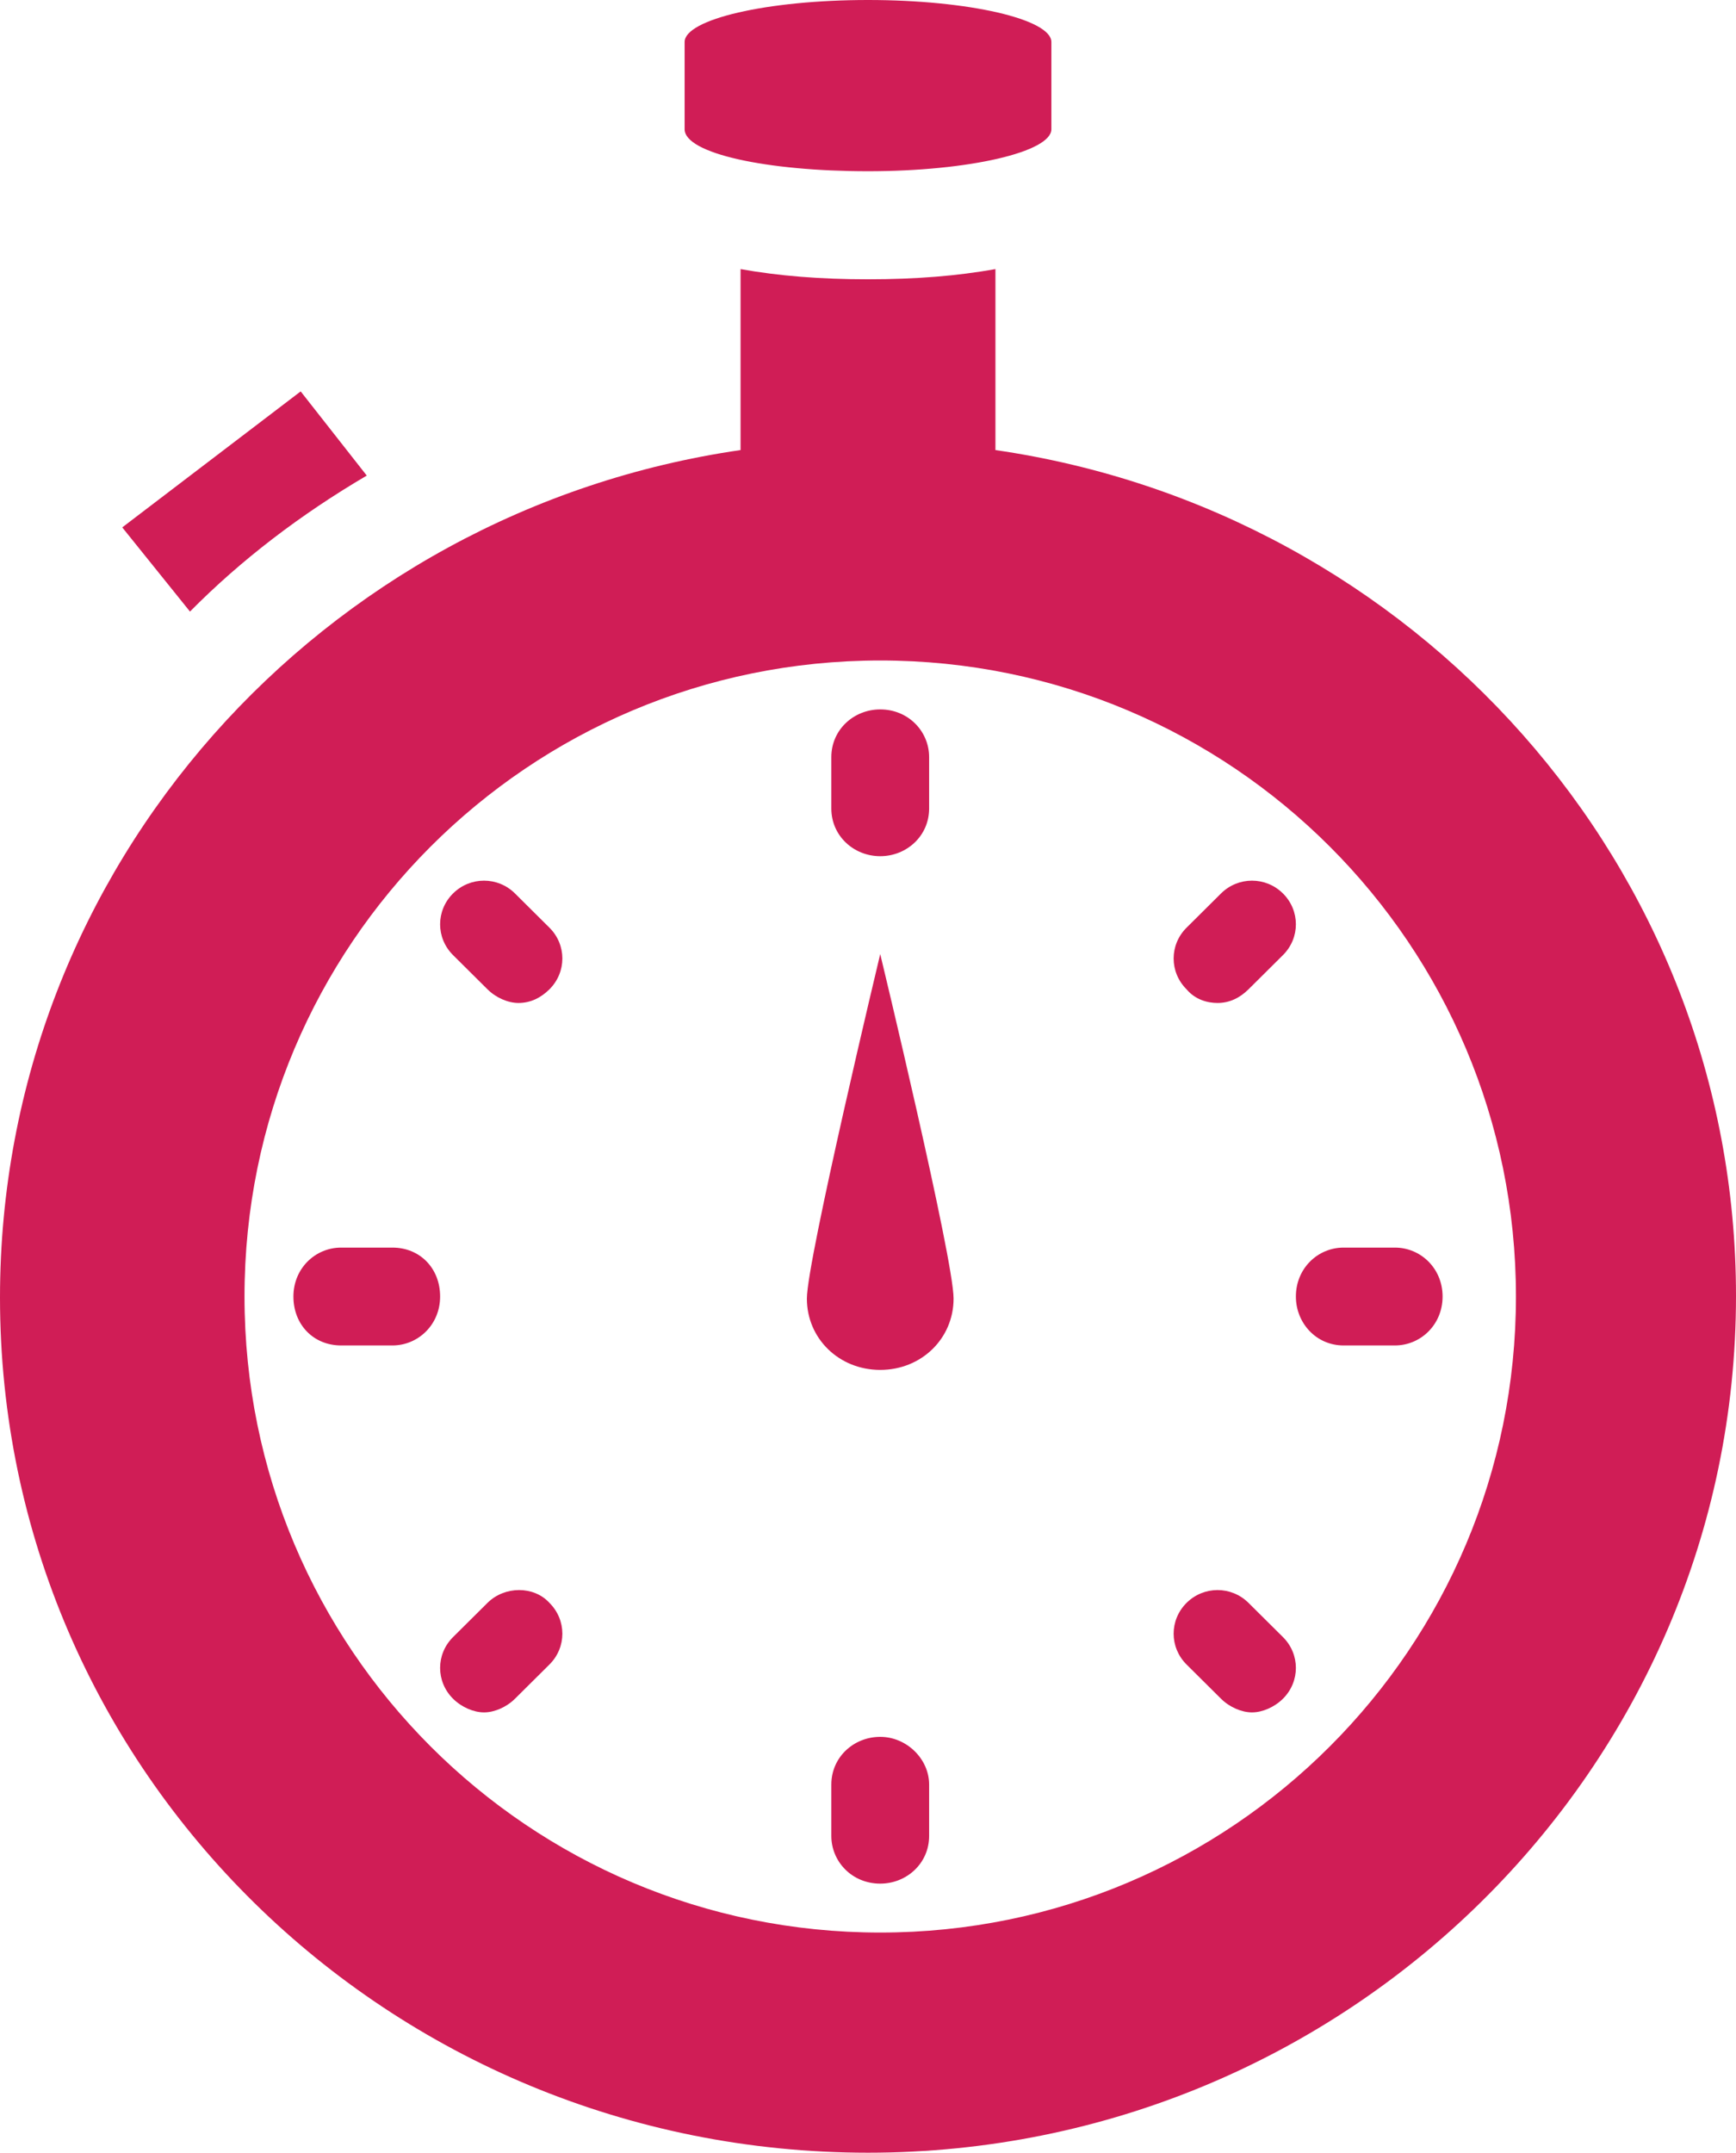 <?xml version="1.0" encoding="UTF-8"?>
<svg width="71px" height="88px" viewBox="0 0 71 88" version="1.1" xmlns="http://www.w3.org/2000/svg" xmlns:xlink="http://www.w3.org/1999/xlink">
    <!-- Generator: Sketch 50.2 (55047) - http://www.bohemiancoding.com/sketch -->
    <title>Fill 1</title>
    <desc>Created with Sketch.</desc>
    <defs></defs>
    <g id="Page-1" stroke="none" stroke-width="1" fill="none" fill-rule="evenodd">
        <g id="Transporte" transform="translate(-665, -1824)" fill="#D01D56">
            <path d="M680,1843.441 L677.297,1840 L670,1845.559 L672.77,1849 C674.865,1846.882 677.297,1845.029 680,1843.441 Z M698,1877.084 C698,1878.72 699.317,1880 701,1880 C702.683,1880 704,1878.72 704,1877.084 C704,1875.448 701,1863 701,1863 C701,1863 698,1875.519 698,1877.084 Z M714.796,1865 C715.289,1865 715.711,1864.79 716.063,1864.441 L717.472,1863.042 C718.176,1862.343 718.176,1861.224 717.472,1860.524 C716.768,1859.825 715.641,1859.825 714.937,1860.524 L713.528,1861.923 C712.824,1862.622 712.824,1863.741 713.528,1864.441 C713.88,1864.86 714.373,1865 714.796,1865 Z M684.937,1889.524 L683.528,1890.923 C682.824,1891.622 682.824,1892.741 683.528,1893.441 C683.88,1893.79 684.373,1894 684.796,1894 C685.218,1894 685.711,1893.79 686.063,1893.441 L687.472,1892.042 C688.176,1891.343 688.176,1890.224 687.472,1889.524 C686.838,1888.825 685.641,1888.825 684.937,1889.524 Z M716.063,1889.524 C715.359,1888.825 714.232,1888.825 713.528,1889.524 C712.824,1890.224 712.824,1891.343 713.528,1892.042 L714.937,1893.441 C715.289,1893.79 715.782,1894 716.204,1894 C716.627,1894 717.12,1893.79 717.472,1893.441 C718.176,1892.741 718.176,1891.622 717.472,1890.923 L716.063,1889.524 Z M686.063,1860.524 C685.359,1859.825 684.232,1859.825 683.528,1860.524 C682.824,1861.224 682.824,1862.343 683.528,1863.042 L684.937,1864.441 C685.289,1864.79 685.782,1865 686.204,1865 C686.697,1865 687.12,1864.79 687.472,1864.441 C688.176,1863.741 688.176,1862.622 687.472,1861.923 L686.063,1860.524 Z M722.05,1875 L719.95,1875 C718.9,1875 718,1875.846 718,1877 C718,1878.077 718.825,1879 719.95,1879 L722.05,1879 C723.1,1879 724,1878.154 724,1877 C724,1875.846 723.1,1875 722.05,1875 Z M681.05,1875 L678.95,1875 C677.9,1875 677,1875.846 677,1877 C677,1878.154 677.825,1879 678.95,1879 L681.05,1879 C682.1,1879 683,1878.154 683,1877 C683,1875.846 682.175,1875 681.05,1875 Z M701,1895 C699.923,1895 699,1895.825 699,1896.95 L699,1899.05 C699,1900.1 699.846,1901 701,1901 C702.077,1901 703,1900.175 703,1899.05 L703,1896.95 C703,1895.9 702.077,1895 701,1895 Z M701,1859 C702.077,1859 703,1858.175 703,1857.05 L703,1854.95 C703,1853.9 702.154,1853 701,1853 C699.923,1853 699,1853.825 699,1854.95 L699,1857.05 C699,1858.175 699.923,1859 701,1859 Z M701,1903 C686.626,1903 675,1891.374 675,1877 C675,1862.626 686.626,1851 701,1851 C715.374,1851 727,1862.626 727,1877 C727,1891.374 715.374,1903 701,1903 Z M705.712,1842.398 L705.712,1835 C704.163,1835.278 702.472,1835.417 700.5,1835.417 C698.528,1835.417 696.837,1835.278 695.288,1835 L695.288,1842.398 C678.171,1844.881 665,1859.409 665,1877.044 C665,1896.433 680.919,1912 700.5,1912 C720.081,1912 736,1896.294 736,1876.975 C736,1859.402 722.829,1844.881 705.712,1842.398 Z M700.5,1831 C704.643,1831 708,1830.208 708,1829.283 L708,1825.717 C708,1824.792 704.643,1824 700.5,1824 C696.357,1824 693,1824.792 693,1825.717 L693,1829.283 C693,1830.274 696.357,1831 700.5,1831 Z" id="Fill-1"></path>
        </g>
    </g>
</svg>